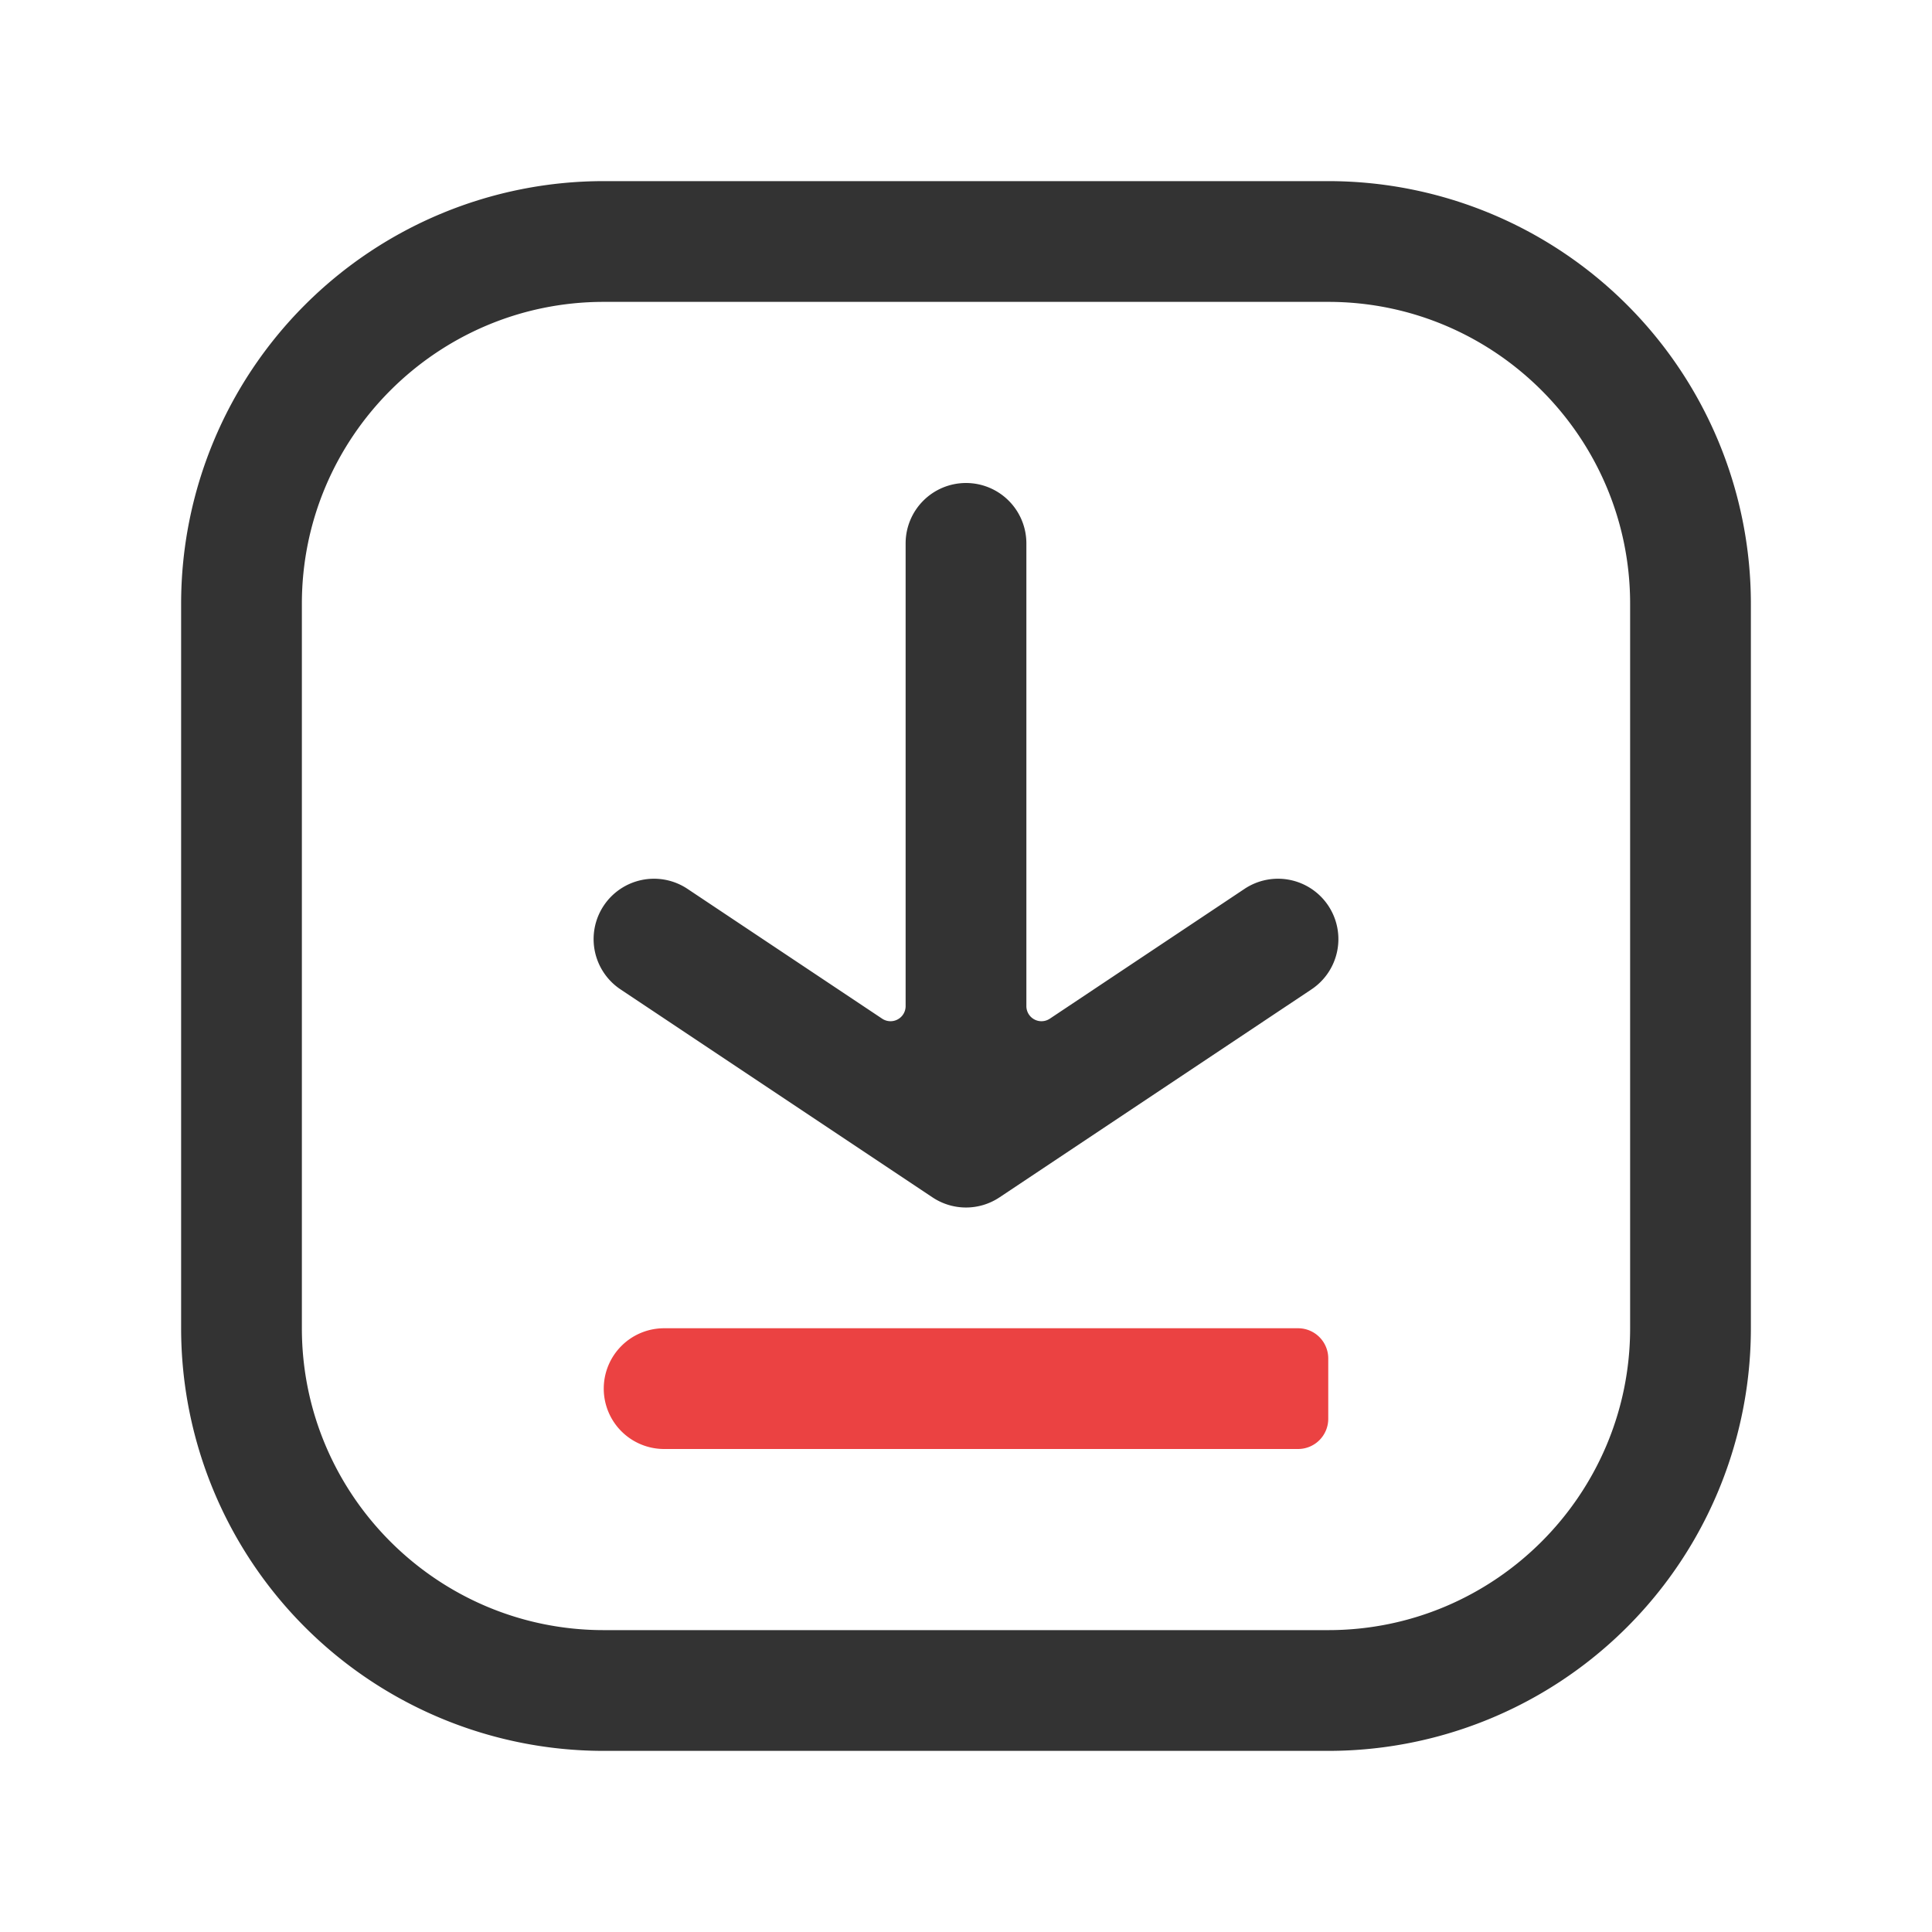 <?xml version="1.0" standalone="no"?><!DOCTYPE svg PUBLIC "-//W3C//DTD SVG 1.1//EN" "http://www.w3.org/Graphics/SVG/1.1/DTD/svg11.dtd"><svg class="icon" width="200px" height="200.00px" viewBox="0 0 1024 1024" version="1.1" xmlns="http://www.w3.org/2000/svg"><path d="M704 928H320A224 224 0 0 1 96 704V320A224 224 0 0 1 320 96h384a224 224 0 0 1 224 224v384a224 224 0 0 1-224 224zM320 160c-88.22 0-160 71.78-160 160v384c0 88.22 71.78 160 160 160h384c88.22 0 160-71.78 160-160V320c0-88.22-71.78-160-160-160z" fill="#333333" /><path d="M352 704h336a16 16 0 0 1 16 16v32a16 16 0 0 1-16 16H352a32 32 0 0 1-32-32 32 32 0 0 1 32-32z" fill="#EB4242" /><path d="M695.12 524.38L529.75 634.63a32 32 0 0 1-35.5 0L328.88 524.38A32 32 0 0 1 320 480a32 32 0 0 1 44.38-8.88l103.18 68.8a8 8 0 0 0 12.44-6.66V288a32 32 0 0 1 32-32 32 32 0 0 1 32 32v245.26a8 8 0 0 0 12.44 6.66l103.18-68.8A32 32 0 0 1 704 480a32 32 0 0 1-8.88 44.38z" fill="#333333" /></svg>